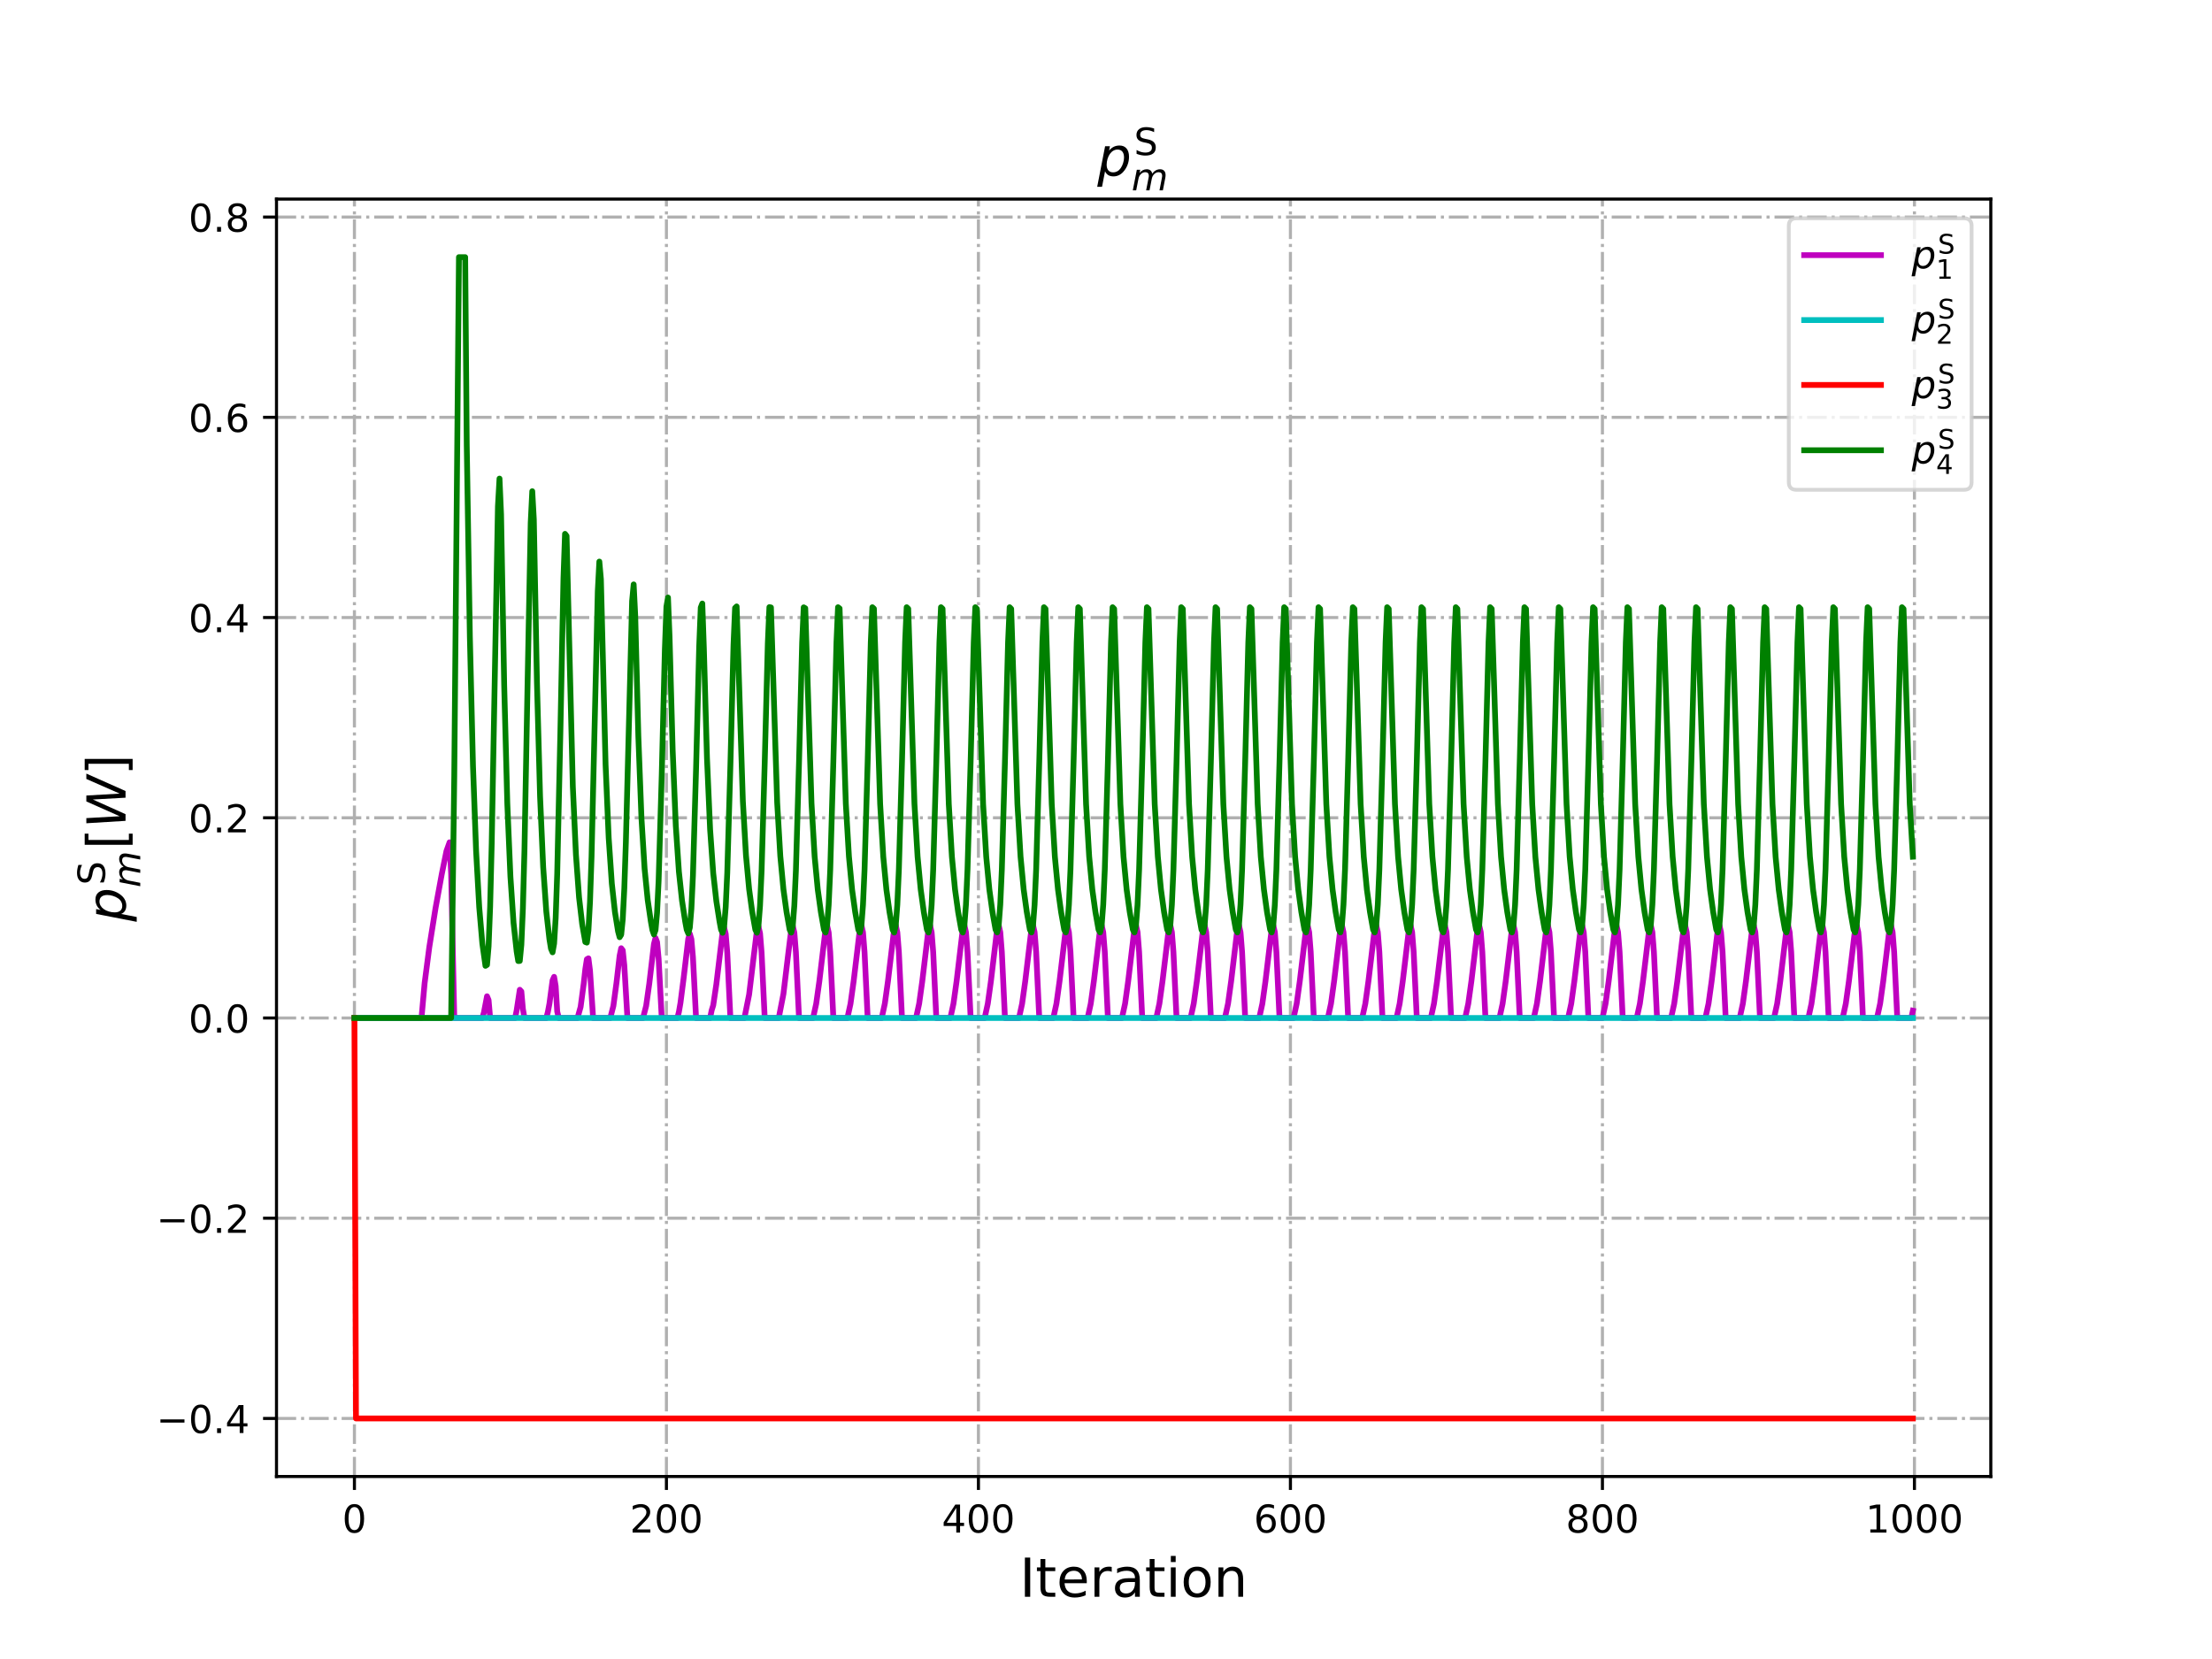 <?xml version="1.0" encoding="utf-8" standalone="no"?>
<!DOCTYPE svg PUBLIC "-//W3C//DTD SVG 1.1//EN"
  "http://www.w3.org/Graphics/SVG/1.1/DTD/svg11.dtd">
<!-- Created with matplotlib (http://matplotlib.org/) -->
<svg height="432pt" version="1.1" viewBox="0 0 576 432" width="576pt" xmlns="http://www.w3.org/2000/svg" xmlns:xlink="http://www.w3.org/1999/xlink">
 <defs>
  <style type="text/css">
*{stroke-linecap:butt;stroke-linejoin:round;}
  </style>
 </defs>
 <g id="figure_1">
  <g id="patch_1">
   <path d="M 0 432 
L 576 432 
L 576 0 
L 0 0 
z
" style="fill:#ffffff;"/>
  </g>
  <g id="axes_1">
   <g id="patch_2">
    <path d="M 72 384.48 
L 518.4 384.48 
L 518.4 51.84 
L 72 51.84 
z
" style="fill:#ffffff;"/>
   </g>
   <g id="matplotlib.axis_1">
    <g id="xtick_1">
     <g id="line2d_1">
      <path clip-path="url(#pf2d54fa82f)" d="M 92.291 384.48 
L 92.291 51.84 
" style="fill:none;stroke:#b0b0b0;stroke-dasharray:5.12,1.28,0.8,1.28;stroke-dashoffset:0;stroke-width:0.8;"/>
     </g>
     <g id="line2d_2">
      <defs>
       <path d="M 0 0 
L 0 3.5 
" id="maed968acdc" style="stroke:#000000;stroke-width:0.8;"/>
      </defs>
      <g>
       <use style="stroke:#000000;stroke-width:0.8;" x="92.291" xlink:href="#maed968acdc" y="384.48"/>
      </g>
     </g>
     <g id="text_1">
      <!-- 0 -->
      <defs>
       <path d="M 31.781 66.406 
Q 24.172 66.406 20.328 58.906 
Q 16.5 51.422 16.5 36.375 
Q 16.5 21.391 20.328 13.891 
Q 24.172 6.391 31.781 6.391 
Q 39.453 6.391 43.281 13.891 
Q 47.125 21.391 47.125 36.375 
Q 47.125 51.422 43.281 58.906 
Q 39.453 66.406 31.781 66.406 
z
M 31.781 74.219 
Q 44.047 74.219 50.516 64.516 
Q 56.984 54.828 56.984 36.375 
Q 56.984 17.969 50.516 8.266 
Q 44.047 -1.422 31.781 -1.422 
Q 19.531 -1.422 13.062 8.266 
Q 6.594 17.969 6.594 36.375 
Q 6.594 54.828 13.062 64.516 
Q 19.531 74.219 31.781 74.219 
z
" id="DejaVuSans-30"/>
      </defs>
      <g transform="translate(89.11 399.078)scale(0.1 -0.1)">
       <use xlink:href="#DejaVuSans-30"/>
      </g>
     </g>
    </g>
    <g id="xtick_2">
     <g id="line2d_3">
      <path clip-path="url(#pf2d54fa82f)" d="M 173.536 384.48 
L 173.536 51.84 
" style="fill:none;stroke:#b0b0b0;stroke-dasharray:5.12,1.28,0.8,1.28;stroke-dashoffset:0;stroke-width:0.8;"/>
     </g>
     <g id="line2d_4">
      <g>
       <use style="stroke:#000000;stroke-width:0.8;" x="173.536" xlink:href="#maed968acdc" y="384.48"/>
      </g>
     </g>
     <g id="text_2">
      <!-- 200 -->
      <defs>
       <path d="M 19.188 8.297 
L 53.609 8.297 
L 53.609 0 
L 7.328 0 
L 7.328 8.297 
Q 12.938 14.109 22.625 23.891 
Q 32.328 33.688 34.812 36.531 
Q 39.547 41.844 41.422 45.531 
Q 43.312 49.219 43.312 52.781 
Q 43.312 58.594 39.234 62.25 
Q 35.156 65.922 28.609 65.922 
Q 23.969 65.922 18.812 64.312 
Q 13.672 62.703 7.812 59.422 
L 7.812 69.391 
Q 13.766 71.781 18.938 73 
Q 24.125 74.219 28.422 74.219 
Q 39.75 74.219 46.484 68.547 
Q 53.219 62.891 53.219 53.422 
Q 53.219 48.922 51.531 44.891 
Q 49.859 40.875 45.406 35.406 
Q 44.188 33.984 37.641 27.219 
Q 31.109 20.453 19.188 8.297 
z
" id="DejaVuSans-32"/>
      </defs>
      <g transform="translate(163.992 399.078)scale(0.1 -0.1)">
       <use xlink:href="#DejaVuSans-32"/>
       <use x="63.623" xlink:href="#DejaVuSans-30"/>
       <use x="127.246" xlink:href="#DejaVuSans-30"/>
      </g>
     </g>
    </g>
    <g id="xtick_3">
     <g id="line2d_5">
      <path clip-path="url(#pf2d54fa82f)" d="M 254.781 384.48 
L 254.781 51.84 
" style="fill:none;stroke:#b0b0b0;stroke-dasharray:5.12,1.28,0.8,1.28;stroke-dashoffset:0;stroke-width:0.8;"/>
     </g>
     <g id="line2d_6">
      <g>
       <use style="stroke:#000000;stroke-width:0.8;" x="254.781" xlink:href="#maed968acdc" y="384.48"/>
      </g>
     </g>
     <g id="text_3">
      <!-- 400 -->
      <defs>
       <path d="M 37.797 64.312 
L 12.891 25.391 
L 37.797 25.391 
z
M 35.203 72.906 
L 47.609 72.906 
L 47.609 25.391 
L 58.016 25.391 
L 58.016 17.188 
L 47.609 17.188 
L 47.609 0 
L 37.797 0 
L 37.797 17.188 
L 4.891 17.188 
L 4.891 26.703 
z
" id="DejaVuSans-34"/>
      </defs>
      <g transform="translate(245.237 399.078)scale(0.1 -0.1)">
       <use xlink:href="#DejaVuSans-34"/>
       <use x="63.623" xlink:href="#DejaVuSans-30"/>
       <use x="127.246" xlink:href="#DejaVuSans-30"/>
      </g>
     </g>
    </g>
    <g id="xtick_4">
     <g id="line2d_7">
      <path clip-path="url(#pf2d54fa82f)" d="M 336.026 384.48 
L 336.026 51.84 
" style="fill:none;stroke:#b0b0b0;stroke-dasharray:5.12,1.28,0.8,1.28;stroke-dashoffset:0;stroke-width:0.8;"/>
     </g>
     <g id="line2d_8">
      <g>
       <use style="stroke:#000000;stroke-width:0.8;" x="336.026" xlink:href="#maed968acdc" y="384.48"/>
      </g>
     </g>
     <g id="text_4">
      <!-- 600 -->
      <defs>
       <path d="M 33.016 40.375 
Q 26.375 40.375 22.484 35.828 
Q 18.609 31.297 18.609 23.391 
Q 18.609 15.531 22.484 10.953 
Q 26.375 6.391 33.016 6.391 
Q 39.656 6.391 43.531 10.953 
Q 47.406 15.531 47.406 23.391 
Q 47.406 31.297 43.531 35.828 
Q 39.656 40.375 33.016 40.375 
z
M 52.594 71.297 
L 52.594 62.312 
Q 48.875 64.062 45.094 64.984 
Q 41.312 65.922 37.594 65.922 
Q 27.828 65.922 22.672 59.328 
Q 17.531 52.734 16.797 39.406 
Q 19.672 43.656 24.016 45.922 
Q 28.375 48.188 33.594 48.188 
Q 44.578 48.188 50.953 41.516 
Q 57.328 34.859 57.328 23.391 
Q 57.328 12.156 50.688 5.359 
Q 44.047 -1.422 33.016 -1.422 
Q 20.359 -1.422 13.672 8.266 
Q 6.984 17.969 6.984 36.375 
Q 6.984 53.656 15.188 63.938 
Q 23.391 74.219 37.203 74.219 
Q 40.922 74.219 44.703 73.484 
Q 48.484 72.75 52.594 71.297 
z
" id="DejaVuSans-36"/>
      </defs>
      <g transform="translate(326.482 399.078)scale(0.1 -0.1)">
       <use xlink:href="#DejaVuSans-36"/>
       <use x="63.623" xlink:href="#DejaVuSans-30"/>
       <use x="127.246" xlink:href="#DejaVuSans-30"/>
      </g>
     </g>
    </g>
    <g id="xtick_5">
     <g id="line2d_9">
      <path clip-path="url(#pf2d54fa82f)" d="M 417.27 384.48 
L 417.27 51.84 
" style="fill:none;stroke:#b0b0b0;stroke-dasharray:5.12,1.28,0.8,1.28;stroke-dashoffset:0;stroke-width:0.8;"/>
     </g>
     <g id="line2d_10">
      <g>
       <use style="stroke:#000000;stroke-width:0.8;" x="417.27" xlink:href="#maed968acdc" y="384.48"/>
      </g>
     </g>
     <g id="text_5">
      <!-- 800 -->
      <defs>
       <path d="M 31.781 34.625 
Q 24.75 34.625 20.719 30.859 
Q 16.703 27.094 16.703 20.516 
Q 16.703 13.922 20.719 10.156 
Q 24.75 6.391 31.781 6.391 
Q 38.812 6.391 42.859 10.172 
Q 46.922 13.969 46.922 20.516 
Q 46.922 27.094 42.891 30.859 
Q 38.875 34.625 31.781 34.625 
z
M 21.922 38.812 
Q 15.578 40.375 12.031 44.719 
Q 8.5 49.078 8.5 55.328 
Q 8.5 64.062 14.719 69.141 
Q 20.953 74.219 31.781 74.219 
Q 42.672 74.219 48.875 69.141 
Q 55.078 64.062 55.078 55.328 
Q 55.078 49.078 51.531 44.719 
Q 48 40.375 41.703 38.812 
Q 48.828 37.156 52.797 32.312 
Q 56.781 27.484 56.781 20.516 
Q 56.781 9.906 50.312 4.234 
Q 43.844 -1.422 31.781 -1.422 
Q 19.734 -1.422 13.25 4.234 
Q 6.781 9.906 6.781 20.516 
Q 6.781 27.484 10.781 32.312 
Q 14.797 37.156 21.922 38.812 
z
M 18.312 54.391 
Q 18.312 48.734 21.844 45.562 
Q 25.391 42.391 31.781 42.391 
Q 38.141 42.391 41.719 45.562 
Q 45.312 48.734 45.312 54.391 
Q 45.312 60.062 41.719 63.234 
Q 38.141 66.406 31.781 66.406 
Q 25.391 66.406 21.844 63.234 
Q 18.312 60.062 18.312 54.391 
z
" id="DejaVuSans-38"/>
      </defs>
      <g transform="translate(407.727 399.078)scale(0.1 -0.1)">
       <use xlink:href="#DejaVuSans-38"/>
       <use x="63.623" xlink:href="#DejaVuSans-30"/>
       <use x="127.246" xlink:href="#DejaVuSans-30"/>
      </g>
     </g>
    </g>
    <g id="xtick_6">
     <g id="line2d_11">
      <path clip-path="url(#pf2d54fa82f)" d="M 498.515 384.48 
L 498.515 51.84 
" style="fill:none;stroke:#b0b0b0;stroke-dasharray:5.12,1.28,0.8,1.28;stroke-dashoffset:0;stroke-width:0.8;"/>
     </g>
     <g id="line2d_12">
      <g>
       <use style="stroke:#000000;stroke-width:0.8;" x="498.515" xlink:href="#maed968acdc" y="384.48"/>
      </g>
     </g>
     <g id="text_6">
      <!-- 1000 -->
      <defs>
       <path d="M 12.406 8.297 
L 28.516 8.297 
L 28.516 63.922 
L 10.984 60.406 
L 10.984 69.391 
L 28.422 72.906 
L 38.281 72.906 
L 38.281 8.297 
L 54.391 8.297 
L 54.391 0 
L 12.406 0 
z
" id="DejaVuSans-31"/>
      </defs>
      <g transform="translate(485.79 399.078)scale(0.1 -0.1)">
       <use xlink:href="#DejaVuSans-31"/>
       <use x="63.623" xlink:href="#DejaVuSans-30"/>
       <use x="127.246" xlink:href="#DejaVuSans-30"/>
       <use x="190.869" xlink:href="#DejaVuSans-30"/>
      </g>
     </g>
    </g>
    <g id="text_7">
     <!-- Iteration -->
     <defs>
      <path d="M 9.812 72.906 
L 19.672 72.906 
L 19.672 0 
L 9.812 0 
z
" id="DejaVuSans-49"/>
      <path d="M 18.312 70.219 
L 18.312 54.688 
L 36.812 54.688 
L 36.812 47.703 
L 18.312 47.703 
L 18.312 18.016 
Q 18.312 11.328 20.141 9.422 
Q 21.969 7.516 27.594 7.516 
L 36.812 7.516 
L 36.812 0 
L 27.594 0 
Q 17.188 0 13.234 3.875 
Q 9.281 7.766 9.281 18.016 
L 9.281 47.703 
L 2.688 47.703 
L 2.688 54.688 
L 9.281 54.688 
L 9.281 70.219 
z
" id="DejaVuSans-74"/>
      <path d="M 56.203 29.594 
L 56.203 25.203 
L 14.891 25.203 
Q 15.484 15.922 20.484 11.062 
Q 25.484 6.203 34.422 6.203 
Q 39.594 6.203 44.453 7.469 
Q 49.312 8.734 54.109 11.281 
L 54.109 2.781 
Q 49.266 0.734 44.188 -0.344 
Q 39.109 -1.422 33.891 -1.422 
Q 20.797 -1.422 13.156 6.188 
Q 5.516 13.812 5.516 26.812 
Q 5.516 40.234 12.766 48.109 
Q 20.016 56 32.328 56 
Q 43.359 56 49.781 48.891 
Q 56.203 41.797 56.203 29.594 
z
M 47.219 32.234 
Q 47.125 39.594 43.094 43.984 
Q 39.062 48.391 32.422 48.391 
Q 24.906 48.391 20.391 44.141 
Q 15.875 39.891 15.188 32.172 
z
" id="DejaVuSans-65"/>
      <path d="M 41.109 46.297 
Q 39.594 47.172 37.812 47.578 
Q 36.031 48 33.891 48 
Q 26.266 48 22.188 43.047 
Q 18.109 38.094 18.109 28.812 
L 18.109 0 
L 9.078 0 
L 9.078 54.688 
L 18.109 54.688 
L 18.109 46.188 
Q 20.953 51.172 25.484 53.578 
Q 30.031 56 36.531 56 
Q 37.453 56 38.578 55.875 
Q 39.703 55.766 41.062 55.516 
z
" id="DejaVuSans-72"/>
      <path d="M 34.281 27.484 
Q 23.391 27.484 19.188 25 
Q 14.984 22.516 14.984 16.5 
Q 14.984 11.719 18.141 8.906 
Q 21.297 6.109 26.703 6.109 
Q 34.188 6.109 38.703 11.406 
Q 43.219 16.703 43.219 25.484 
L 43.219 27.484 
z
M 52.203 31.203 
L 52.203 0 
L 43.219 0 
L 43.219 8.297 
Q 40.141 3.328 35.547 0.953 
Q 30.953 -1.422 24.312 -1.422 
Q 15.922 -1.422 10.953 3.297 
Q 6 8.016 6 15.922 
Q 6 25.141 12.172 29.828 
Q 18.359 34.516 30.609 34.516 
L 43.219 34.516 
L 43.219 35.406 
Q 43.219 41.609 39.141 45 
Q 35.062 48.391 27.688 48.391 
Q 23 48.391 18.547 47.266 
Q 14.109 46.141 10.016 43.891 
L 10.016 52.203 
Q 14.938 54.109 19.578 55.047 
Q 24.219 56 28.609 56 
Q 40.484 56 46.344 49.844 
Q 52.203 43.703 52.203 31.203 
z
" id="DejaVuSans-61"/>
      <path d="M 9.422 54.688 
L 18.406 54.688 
L 18.406 0 
L 9.422 0 
z
M 9.422 75.984 
L 18.406 75.984 
L 18.406 64.594 
L 9.422 64.594 
z
" id="DejaVuSans-69"/>
      <path d="M 30.609 48.391 
Q 23.391 48.391 19.188 42.75 
Q 14.984 37.109 14.984 27.297 
Q 14.984 17.484 19.156 11.844 
Q 23.344 6.203 30.609 6.203 
Q 37.797 6.203 41.984 11.859 
Q 46.188 17.531 46.188 27.297 
Q 46.188 37.016 41.984 42.703 
Q 37.797 48.391 30.609 48.391 
z
M 30.609 56 
Q 42.328 56 49.016 48.375 
Q 55.719 40.766 55.719 27.297 
Q 55.719 13.875 49.016 6.219 
Q 42.328 -1.422 30.609 -1.422 
Q 18.844 -1.422 12.172 6.219 
Q 5.516 13.875 5.516 27.297 
Q 5.516 40.766 12.172 48.375 
Q 18.844 56 30.609 56 
z
" id="DejaVuSans-6f"/>
      <path d="M 54.891 33.016 
L 54.891 0 
L 45.906 0 
L 45.906 32.719 
Q 45.906 40.484 42.875 44.328 
Q 39.844 48.188 33.797 48.188 
Q 26.516 48.188 22.312 43.547 
Q 18.109 38.922 18.109 30.906 
L 18.109 0 
L 9.078 0 
L 9.078 54.688 
L 18.109 54.688 
L 18.109 46.188 
Q 21.344 51.125 25.703 53.562 
Q 30.078 56 35.797 56 
Q 45.219 56 50.047 50.172 
Q 54.891 44.344 54.891 33.016 
z
" id="DejaVuSans-6e"/>
     </defs>
     <g transform="translate(265.508 415.796)scale(0.14 -0.14)">
      <use xlink:href="#DejaVuSans-49"/>
      <use x="29.492" xlink:href="#DejaVuSans-74"/>
      <use x="68.701" xlink:href="#DejaVuSans-65"/>
      <use x="130.225" xlink:href="#DejaVuSans-72"/>
      <use x="171.338" xlink:href="#DejaVuSans-61"/>
      <use x="232.617" xlink:href="#DejaVuSans-74"/>
      <use x="271.826" xlink:href="#DejaVuSans-69"/>
      <use x="299.609" xlink:href="#DejaVuSans-6f"/>
      <use x="360.791" xlink:href="#DejaVuSans-6e"/>
     </g>
    </g>
   </g>
   <g id="matplotlib.axis_2">
    <g id="ytick_1">
     <g id="line2d_13">
      <path clip-path="url(#pf2d54fa82f)" d="M 72 369.36 
L 518.4 369.36 
" style="fill:none;stroke:#b0b0b0;stroke-dasharray:5.12,1.28,0.8,1.28;stroke-dashoffset:0;stroke-width:0.8;"/>
     </g>
     <g id="line2d_14">
      <defs>
       <path d="M 0 0 
L -3.5 0 
" id="m51c6c98e0f" style="stroke:#000000;stroke-width:0.8;"/>
      </defs>
      <g>
       <use style="stroke:#000000;stroke-width:0.8;" x="72" xlink:href="#m51c6c98e0f" y="369.36"/>
      </g>
     </g>
     <g id="text_8">
      <!-- −0.4 -->
      <defs>
       <path d="M 10.594 35.5 
L 73.188 35.5 
L 73.188 27.203 
L 10.594 27.203 
z
" id="DejaVuSans-2212"/>
       <path d="M 10.688 12.406 
L 21 12.406 
L 21 0 
L 10.688 0 
z
" id="DejaVuSans-2e"/>
      </defs>
      <g transform="translate(40.717 373.159)scale(0.1 -0.1)">
       <use xlink:href="#DejaVuSans-2212"/>
       <use x="83.789" xlink:href="#DejaVuSans-30"/>
       <use x="147.412" xlink:href="#DejaVuSans-2e"/>
       <use x="179.199" xlink:href="#DejaVuSans-34"/>
      </g>
     </g>
    </g>
    <g id="ytick_2">
     <g id="line2d_15">
      <path clip-path="url(#pf2d54fa82f)" d="M 72 317.222 
L 518.4 317.222 
" style="fill:none;stroke:#b0b0b0;stroke-dasharray:5.12,1.28,0.8,1.28;stroke-dashoffset:0;stroke-width:0.8;"/>
     </g>
     <g id="line2d_16">
      <g>
       <use style="stroke:#000000;stroke-width:0.8;" x="72" xlink:href="#m51c6c98e0f" y="317.222"/>
      </g>
     </g>
     <g id="text_9">
      <!-- −0.2 -->
      <g transform="translate(40.717 321.021)scale(0.1 -0.1)">
       <use xlink:href="#DejaVuSans-2212"/>
       <use x="83.789" xlink:href="#DejaVuSans-30"/>
       <use x="147.412" xlink:href="#DejaVuSans-2e"/>
       <use x="179.199" xlink:href="#DejaVuSans-32"/>
      </g>
     </g>
    </g>
    <g id="ytick_3">
     <g id="line2d_17">
      <path clip-path="url(#pf2d54fa82f)" d="M 72 265.084 
L 518.4 265.084 
" style="fill:none;stroke:#b0b0b0;stroke-dasharray:5.12,1.28,0.8,1.28;stroke-dashoffset:0;stroke-width:0.8;"/>
     </g>
     <g id="line2d_18">
      <g>
       <use style="stroke:#000000;stroke-width:0.8;" x="72" xlink:href="#m51c6c98e0f" y="265.084"/>
      </g>
     </g>
     <g id="text_10">
      <!-- 0.0 -->
      <g transform="translate(49.097 268.883)scale(0.1 -0.1)">
       <use xlink:href="#DejaVuSans-30"/>
       <use x="63.623" xlink:href="#DejaVuSans-2e"/>
       <use x="95.41" xlink:href="#DejaVuSans-30"/>
      </g>
     </g>
    </g>
    <g id="ytick_4">
     <g id="line2d_19">
      <path clip-path="url(#pf2d54fa82f)" d="M 72 212.946 
L 518.4 212.946 
" style="fill:none;stroke:#b0b0b0;stroke-dasharray:5.12,1.28,0.8,1.28;stroke-dashoffset:0;stroke-width:0.8;"/>
     </g>
     <g id="line2d_20">
      <g>
       <use style="stroke:#000000;stroke-width:0.8;" x="72" xlink:href="#m51c6c98e0f" y="212.946"/>
      </g>
     </g>
     <g id="text_11">
      <!-- 0.2 -->
      <g transform="translate(49.097 216.745)scale(0.1 -0.1)">
       <use xlink:href="#DejaVuSans-30"/>
       <use x="63.623" xlink:href="#DejaVuSans-2e"/>
       <use x="95.41" xlink:href="#DejaVuSans-32"/>
      </g>
     </g>
    </g>
    <g id="ytick_5">
     <g id="line2d_21">
      <path clip-path="url(#pf2d54fa82f)" d="M 72 160.808 
L 518.4 160.808 
" style="fill:none;stroke:#b0b0b0;stroke-dasharray:5.12,1.28,0.8,1.28;stroke-dashoffset:0;stroke-width:0.8;"/>
     </g>
     <g id="line2d_22">
      <g>
       <use style="stroke:#000000;stroke-width:0.8;" x="72" xlink:href="#m51c6c98e0f" y="160.808"/>
      </g>
     </g>
     <g id="text_12">
      <!-- 0.4 -->
      <g transform="translate(49.097 164.607)scale(0.1 -0.1)">
       <use xlink:href="#DejaVuSans-30"/>
       <use x="63.623" xlink:href="#DejaVuSans-2e"/>
       <use x="95.41" xlink:href="#DejaVuSans-34"/>
      </g>
     </g>
    </g>
    <g id="ytick_6">
     <g id="line2d_23">
      <path clip-path="url(#pf2d54fa82f)" d="M 72 108.67 
L 518.4 108.67 
" style="fill:none;stroke:#b0b0b0;stroke-dasharray:5.12,1.28,0.8,1.28;stroke-dashoffset:0;stroke-width:0.8;"/>
     </g>
     <g id="line2d_24">
      <g>
       <use style="stroke:#000000;stroke-width:0.8;" x="72" xlink:href="#m51c6c98e0f" y="108.67"/>
      </g>
     </g>
     <g id="text_13">
      <!-- 0.6 -->
      <g transform="translate(49.097 112.47)scale(0.1 -0.1)">
       <use xlink:href="#DejaVuSans-30"/>
       <use x="63.623" xlink:href="#DejaVuSans-2e"/>
       <use x="95.41" xlink:href="#DejaVuSans-36"/>
      </g>
     </g>
    </g>
    <g id="ytick_7">
     <g id="line2d_25">
      <path clip-path="url(#pf2d54fa82f)" d="M 72 56.532 
L 518.4 56.532 
" style="fill:none;stroke:#b0b0b0;stroke-dasharray:5.12,1.28,0.8,1.28;stroke-dashoffset:0;stroke-width:0.8;"/>
     </g>
     <g id="line2d_26">
      <g>
       <use style="stroke:#000000;stroke-width:0.8;" x="72" xlink:href="#m51c6c98e0f" y="56.532"/>
      </g>
     </g>
     <g id="text_14">
      <!-- 0.8 -->
      <g transform="translate(49.097 60.332)scale(0.1 -0.1)">
       <use xlink:href="#DejaVuSans-30"/>
       <use x="63.623" xlink:href="#DejaVuSans-2e"/>
       <use x="95.41" xlink:href="#DejaVuSans-38"/>
      </g>
     </g>
    </g>
    <g id="text_15">
     <!-- $p^\mathrm{S}_{m}[W]$ -->
     <defs>
      <path d="M 49.609 33.688 
Q 49.609 40.875 46.484 44.672 
Q 43.359 48.484 37.5 48.484 
Q 33.5 48.484 29.859 46.438 
Q 26.219 44.391 23.391 40.484 
Q 20.609 36.625 18.938 31.156 
Q 17.281 25.688 17.281 20.312 
Q 17.281 13.484 20.406 9.797 
Q 23.531 6.109 29.297 6.109 
Q 33.547 6.109 37.188 8.109 
Q 40.828 10.109 43.406 13.922 
Q 46.188 17.922 47.891 23.344 
Q 49.609 28.766 49.609 33.688 
z
M 21.781 46.391 
Q 25.391 51.125 30.297 53.562 
Q 35.203 56 41.219 56 
Q 49.609 56 54.25 50.5 
Q 58.891 45.016 58.891 35.109 
Q 58.891 27 56 19.656 
Q 53.125 12.312 47.703 6.5 
Q 44.094 2.641 39.547 0.609 
Q 35.016 -1.422 29.984 -1.422 
Q 24.172 -1.422 20.219 1 
Q 16.266 3.422 14.312 8.203 
L 8.688 -20.797 
L -0.297 -20.797 
L 14.406 54.688 
L 23.391 54.688 
z
" id="DejaVuSans-Oblique-70"/>
      <path d="M 53.516 70.516 
L 53.516 60.891 
Q 47.906 63.578 42.922 64.891 
Q 37.938 66.219 33.297 66.219 
Q 25.25 66.219 20.875 63.094 
Q 16.5 59.969 16.5 54.203 
Q 16.5 49.359 19.406 46.891 
Q 22.312 44.438 30.422 42.922 
L 36.375 41.703 
Q 47.406 39.594 52.656 34.297 
Q 57.906 29 57.906 20.125 
Q 57.906 9.516 50.797 4.047 
Q 43.703 -1.422 29.984 -1.422 
Q 24.812 -1.422 18.969 -0.25 
Q 13.141 0.922 6.891 3.219 
L 6.891 13.375 
Q 12.891 10.016 18.656 8.297 
Q 24.422 6.594 29.984 6.594 
Q 38.422 6.594 43.016 9.906 
Q 47.609 13.234 47.609 19.391 
Q 47.609 24.75 44.312 27.781 
Q 41.016 30.812 33.5 32.328 
L 27.484 33.5 
Q 16.453 35.688 11.516 40.375 
Q 6.594 45.062 6.594 53.422 
Q 6.594 63.094 13.406 68.656 
Q 20.219 74.219 32.172 74.219 
Q 37.312 74.219 42.625 73.281 
Q 47.953 72.359 53.516 70.516 
z
" id="DejaVuSans-53"/>
      <path d="M 89.797 33.016 
L 83.406 0 
L 74.422 0 
L 80.719 32.719 
Q 81.109 34.812 81.297 36.328 
Q 81.5 37.844 81.5 38.922 
Q 81.5 43.312 79.047 45.75 
Q 76.609 48.188 72.219 48.188 
Q 65.672 48.188 60.547 43.281 
Q 55.422 38.375 53.906 30.516 
L 47.906 0 
L 38.922 0 
L 45.312 32.719 
Q 45.703 34.516 45.891 36.047 
Q 46.094 37.594 46.094 38.812 
Q 46.094 43.266 43.656 45.719 
Q 41.219 48.188 36.922 48.188 
Q 30.281 48.188 25.141 43.281 
Q 20.016 38.375 18.5 30.516 
L 12.5 0 
L 3.516 0 
L 14.203 54.688 
L 23.188 54.688 
L 21.484 46.188 
Q 25.141 50.984 30.047 53.484 
Q 34.969 56 40.578 56 
Q 46.531 56 50.359 52.875 
Q 54.203 49.75 54.984 44.188 
Q 59.078 49.953 64.469 52.969 
Q 69.875 56 75.875 56 
Q 82.906 56 86.734 51.953 
Q 90.578 47.906 90.578 40.484 
Q 90.578 38.875 90.375 36.938 
Q 90.188 35.016 89.797 33.016 
z
" id="DejaVuSans-Oblique-6d"/>
      <path d="M 8.594 75.984 
L 29.297 75.984 
L 29.297 69 
L 17.578 69 
L 17.578 -6.203 
L 29.297 -6.203 
L 29.297 -13.188 
L 8.594 -13.188 
z
" id="DejaVuSans-5b"/>
      <path d="M 9.625 72.906 
L 19.188 72.906 
L 22.703 10.891 
L 50.203 72.906 
L 61.188 72.906 
L 64.797 10.891 
L 92 72.906 
L 102 72.906 
L 69.578 0 
L 57.172 0 
L 53.812 60.797 
L 26.516 0 
L 14.109 0 
z
" id="DejaVuSans-Oblique-57"/>
      <path d="M 30.422 75.984 
L 30.422 -13.188 
L 9.719 -13.188 
L 9.719 -6.203 
L 21.391 -6.203 
L 21.391 69 
L 9.719 69 
L 9.719 75.984 
z
" id="DejaVuSans-5d"/>
     </defs>
     <g transform="translate(32.797 240)rotate(-90)scale(0.14 -0.14)">
      <use transform="translate(0 0.766)" xlink:href="#DejaVuSans-Oblique-70"/>
      <use transform="translate(68.126 39.047)scale(0.7)" xlink:href="#DejaVuSans-53"/>
      <use transform="translate(63.477 -26.578)scale(0.7)" xlink:href="#DejaVuSans-Oblique-6d"/>
      <use transform="translate(134.399 0.766)" xlink:href="#DejaVuSans-5b"/>
      <use transform="translate(173.413 0.766)" xlink:href="#DejaVuSans-Oblique-57"/>
      <use transform="translate(272.29 0.766)" xlink:href="#DejaVuSans-5d"/>
     </g>
    </g>
   </g>
   <g id="line2d_27">
    <path clip-path="url(#pf2d54fa82f)" d="M 92.291 265.084 
L 109.759 265.084 
L 110.571 256.012 
L 111.79 246.627 
L 113.415 236.46 
L 115.039 227.597 
L 116.258 221.601 
L 117.071 219.333 
L 117.477 227.597 
L 118.289 265.084 
L 125.601 265.084 
L 126.008 263.65 
L 126.82 259.427 
L 127.226 260.418 
L 127.632 265.084 
L 134.132 265.084 
L 134.538 263.103 
L 135.351 257.733 
L 135.757 258.176 
L 136.163 262.738 
L 136.569 265.084 
L 142.257 265.084 
L 142.663 263.52 
L 143.069 261.356 
L 143.881 255.282 
L 144.288 254.37 
L 144.694 256.768 
L 145.1 263.416 
L 145.506 265.084 
L 150.381 265.084 
L 151.193 262.19 
L 152.006 256.09 
L 152.412 252.389 
L 152.818 249.782 
L 153.225 249.547 
L 153.631 252.701 
L 154.443 265.084 
L 158.912 265.084 
L 159.724 261.93 
L 160.537 255.882 
L 161.349 248.869 
L 161.755 246.914 
L 162.162 247.462 
L 162.568 251.346 
L 163.38 265.084 
L 167.442 265.084 
L 168.255 261.93 
L 169.067 256.169 
L 170.286 245.819 
L 170.692 244.255 
L 171.098 245.298 
L 171.505 249.651 
L 172.317 265.084 
L 176.379 265.084 
L 176.786 263.494 
L 177.192 261.148 
L 178.004 254.813 
L 179.223 244.464 
L 179.629 243.16 
L 180.035 244.568 
L 180.442 249.26 
L 181.254 265.084 
L 184.91 265.084 
L 185.316 263.077 
L 185.723 261.773 
L 186.535 256.299 
L 188.16 242.717 
L 188.566 241.57 
L 188.972 243.16 
L 189.379 248.087 
L 190.191 265.084 
L 193.847 265.084 
L 195.066 258.984 
L 196.284 248.921 
L 197.097 242.3 
L 197.503 241.283 
L 197.909 243.004 
L 198.315 248.061 
L 199.128 265.084 
L 202.784 265.084 
L 204.003 258.828 
L 205.221 248.687 
L 206.034 242.091 
L 206.44 241.101 
L 206.846 242.873 
L 207.252 247.957 
L 208.065 265.084 
L 211.721 265.084 
L 212.533 261.382 
L 213.346 255.595 
L 214.971 241.987 
L 215.377 241.022 
L 215.783 242.821 
L 216.189 247.931 
L 217.002 265.084 
L 220.658 265.084 
L 221.47 261.382 
L 222.283 255.543 
L 223.908 241.935 
L 224.314 240.97 
L 224.72 242.769 
L 225.126 247.931 
L 225.939 265.084 
L 229.595 265.084 
L 230.407 261.356 
L 231.22 255.517 
L 232.845 241.909 
L 233.251 240.944 
L 233.657 242.769 
L 234.063 247.905 
L 234.876 265.084 
L 238.532 265.084 
L 239.344 261.356 
L 240.157 255.517 
L 241.781 241.909 
L 242.188 240.944 
L 242.594 242.769 
L 243 247.905 
L 243.813 265.084 
L 247.469 265.084 
L 248.281 261.356 
L 249.094 255.517 
L 250.718 241.883 
L 251.125 240.944 
L 251.531 242.743 
L 251.937 247.905 
L 252.75 265.084 
L 256.406 265.084 
L 257.218 261.356 
L 258.03 255.517 
L 259.655 241.883 
L 260.062 240.944 
L 260.468 242.743 
L 260.874 247.905 
L 261.686 265.084 
L 265.343 265.084 
L 266.155 261.356 
L 266.967 255.517 
L 268.592 241.883 
L 268.999 240.944 
L 269.405 242.743 
L 269.811 247.905 
L 270.623 265.084 
L 274.279 265.084 
L 275.092 261.356 
L 275.904 255.491 
L 277.529 241.883 
L 277.935 240.944 
L 278.342 242.743 
L 278.748 247.905 
L 279.56 265.084 
L 283.216 265.084 
L 284.029 261.356 
L 284.841 255.491 
L 286.466 241.883 
L 286.872 240.944 
L 287.279 242.743 
L 287.685 247.905 
L 288.497 265.084 
L 292.153 265.084 
L 292.966 261.356 
L 293.778 255.491 
L 295.403 241.883 
L 295.809 240.944 
L 296.216 242.743 
L 296.622 247.905 
L 297.434 265.084 
L 301.09 265.084 
L 301.903 261.356 
L 302.715 255.491 
L 304.34 241.883 
L 304.746 240.944 
L 305.152 242.743 
L 305.559 247.905 
L 306.371 265.084 
L 310.027 265.084 
L 310.84 261.356 
L 311.652 255.491 
L 313.277 241.883 
L 313.683 240.944 
L 314.089 242.743 
L 314.496 247.905 
L 315.308 265.084 
L 318.964 265.084 
L 319.777 261.356 
L 320.589 255.491 
L 322.214 241.883 
L 322.62 240.944 
L 323.026 242.743 
L 323.433 247.905 
L 324.245 265.084 
L 327.901 265.084 
L 328.714 261.356 
L 329.526 255.491 
L 331.151 241.883 
L 331.557 240.944 
L 331.963 242.743 
L 332.37 247.905 
L 333.182 265.084 
L 336.838 265.084 
L 337.65 261.356 
L 338.463 255.491 
L 340.088 241.883 
L 340.494 240.944 
L 340.9 242.743 
L 341.306 247.905 
L 342.119 265.084 
L 345.775 265.084 
L 346.587 261.356 
L 347.4 255.491 
L 349.025 241.883 
L 349.431 240.944 
L 349.837 242.743 
L 350.243 247.905 
L 351.056 265.084 
L 354.712 265.084 
L 355.524 261.356 
L 356.337 255.491 
L 357.962 241.883 
L 358.368 240.944 
L 358.774 242.743 
L 359.18 247.905 
L 359.993 265.084 
L 363.649 265.084 
L 364.461 261.356 
L 365.274 255.491 
L 366.899 241.883 
L 367.305 240.944 
L 367.711 242.743 
L 368.117 247.905 
L 368.93 265.084 
L 372.586 265.084 
L 373.398 261.356 
L 374.211 255.491 
L 375.836 241.883 
L 376.242 240.944 
L 376.648 242.743 
L 377.054 247.905 
L 377.867 265.084 
L 381.523 265.084 
L 382.335 261.356 
L 383.148 255.491 
L 384.772 241.883 
L 385.179 240.944 
L 385.585 242.743 
L 385.991 247.905 
L 386.804 265.084 
L 390.46 265.084 
L 391.272 261.356 
L 392.085 255.491 
L 393.709 241.883 
L 394.116 240.944 
L 394.522 242.743 
L 394.928 247.905 
L 395.741 265.084 
L 399.397 265.084 
L 400.209 261.356 
L 401.021 255.491 
L 402.646 241.883 
L 403.053 240.944 
L 403.459 242.743 
L 403.865 247.905 
L 404.677 265.084 
L 408.333 265.084 
L 409.146 261.356 
L 409.958 255.491 
L 411.583 241.883 
L 411.99 240.944 
L 412.396 242.743 
L 412.802 247.905 
L 413.614 265.084 
L 417.27 265.084 
L 418.083 261.356 
L 418.895 255.491 
L 420.52 241.883 
L 420.926 240.944 
L 421.333 242.743 
L 421.739 247.905 
L 422.551 265.084 
L 426.207 265.084 
L 427.02 261.356 
L 427.832 255.491 
L 429.457 241.883 
L 429.863 240.944 
L 430.27 242.743 
L 430.676 247.905 
L 431.488 265.084 
L 435.144 265.084 
L 435.957 261.356 
L 436.769 255.491 
L 438.394 241.883 
L 438.8 240.944 
L 439.207 242.743 
L 439.613 247.905 
L 440.425 265.084 
L 444.081 265.084 
L 444.894 261.356 
L 445.706 255.491 
L 447.331 241.883 
L 447.737 240.944 
L 448.143 242.743 
L 448.55 247.905 
L 449.362 265.084 
L 453.018 265.084 
L 453.831 261.356 
L 454.643 255.491 
L 456.268 241.883 
L 456.674 240.944 
L 457.08 242.743 
L 457.487 247.905 
L 458.299 265.084 
L 461.955 265.084 
L 462.768 261.356 
L 463.58 255.491 
L 465.205 241.883 
L 465.611 240.944 
L 466.017 242.743 
L 466.424 247.905 
L 467.236 265.084 
L 470.892 265.084 
L 471.705 261.356 
L 472.517 255.491 
L 474.142 241.883 
L 474.548 240.944 
L 474.954 242.743 
L 475.361 247.905 
L 476.173 265.084 
L 479.829 265.084 
L 480.641 261.356 
L 481.454 255.491 
L 483.079 241.883 
L 483.485 240.944 
L 483.891 242.743 
L 484.297 247.905 
L 485.11 265.084 
L 488.766 265.084 
L 489.578 261.356 
L 490.391 255.491 
L 492.016 241.883 
L 492.422 240.944 
L 492.828 242.743 
L 493.234 247.905 
L 494.047 265.084 
L 497.703 265.084 
L 498.109 263.181 
L 498.109 263.181 
" style="fill:none;stroke:#bf00bf;stroke-linecap:square;stroke-width:1.5;"/>
   </g>
   <g id="line2d_28">
    <path clip-path="url(#pf2d54fa82f)" d="M 92.291 265.084 
L 498.109 265.084 
L 498.109 265.084 
" style="fill:none;stroke:#00bfbf;stroke-linecap:square;stroke-width:1.5;"/>
   </g>
   <g id="line2d_29">
    <path clip-path="url(#pf2d54fa82f)" d="M 92.291 265.084 
L 92.697 369.36 
L 498.109 369.36 
L 498.109 369.36 
" style="fill:none;stroke:#ff0000;stroke-linecap:square;stroke-width:1.5;"/>
   </g>
   <g id="line2d_30">
    <path clip-path="url(#pf2d54fa82f)" d="M 92.291 265.084 
L 117.477 265.084 
L 118.289 202.154 
L 119.508 66.96 
L 121.133 66.96 
L 121.539 115.839 
L 122.352 165.787 
L 123.164 199.416 
L 123.976 221.601 
L 124.789 236.226 
L 125.601 245.715 
L 126.414 251.502 
L 126.82 251.242 
L 127.226 246.445 
L 127.632 236.043 
L 128.039 219.75 
L 129.664 131.846 
L 130.07 124.625 
L 130.476 133.957 
L 131.288 178.379 
L 132.101 209.192 
L 132.913 228.275 
L 133.726 240.319 
L 134.538 247.774 
L 134.944 250.251 
L 135.351 250.225 
L 135.757 246.028 
L 136.163 236.539 
L 136.569 221.445 
L 137.382 177.805 
L 138.194 136.121 
L 138.6 127.909 
L 139.007 135.261 
L 139.819 177.675 
L 140.632 207.394 
L 141.444 225.798 
L 142.257 237.373 
L 143.069 244.568 
L 143.475 247.044 
L 143.881 247.983 
L 144.288 245.715 
L 144.694 239.067 
L 145.1 227.467 
L 145.913 191.022 
L 146.725 150.641 
L 147.131 139.015 
L 147.537 139.562 
L 149.162 204.787 
L 149.975 222.566 
L 150.787 233.697 
L 151.6 240.658 
L 152.412 245.298 
L 152.818 245.454 
L 153.225 242.3 
L 153.631 234.948 
L 154.037 223.113 
L 154.849 188.572 
L 155.662 153.926 
L 156.068 146.236 
L 156.474 150.824 
L 157.693 199.156 
L 158.505 218.238 
L 159.318 230.074 
L 160.13 237.477 
L 160.943 242.534 
L 161.349 244.046 
L 161.755 243.395 
L 162.162 239.38 
L 162.568 231.403 
L 162.974 219.333 
L 164.599 156.507 
L 165.005 152.179 
L 165.411 160.313 
L 166.224 191.7 
L 167.036 213.077 
L 167.849 226.189 
L 168.661 234.349 
L 169.474 239.902 
L 169.88 242.17 
L 170.286 243.343 
L 170.692 242.196 
L 171.098 237.686 
L 171.505 229.344 
L 172.317 201.841 
L 173.13 169.124 
L 173.536 157.967 
L 173.942 155.594 
L 174.348 165.787 
L 175.161 195.35 
L 175.973 214.98 
L 176.786 226.997 
L 177.598 234.531 
L 178.41 239.875 
L 178.817 242.091 
L 179.223 243.056 
L 179.629 241.544 
L 180.035 236.669 
L 180.442 227.962 
L 181.254 200.198 
L 182.067 168.368 
L 182.473 158.201 
L 182.879 157.159 
L 183.285 168.864 
L 184.098 197.409 
L 184.91 215.996 
L 185.723 227.388 
L 186.535 234.636 
L 187.347 239.849 
L 187.754 242.065 
L 188.16 242.899 
L 188.566 241.231 
L 188.972 236.148 
L 189.379 227.284 
L 190.191 199.39 
L 191.003 167.977 
L 191.41 158.306 
L 191.816 157.915 
L 193.441 208.619 
L 194.253 222.748 
L 195.066 231.507 
L 195.878 237.477 
L 196.691 242.091 
L 197.097 242.873 
L 197.503 241.075 
L 197.909 235.835 
L 198.315 226.815 
L 199.128 198.713 
L 199.94 167.482 
L 200.347 158.097 
L 200.753 158.175 
L 202.378 209.01 
L 203.19 222.931 
L 204.003 231.559 
L 204.815 237.477 
L 205.628 242.091 
L 206.034 242.847 
L 206.44 240.996 
L 206.846 235.73 
L 207.252 226.658 
L 208.065 198.53 
L 208.877 167.404 
L 209.284 158.149 
L 209.69 158.384 
L 211.315 209.192 
L 212.127 223.009 
L 212.94 231.586 
L 213.752 237.477 
L 214.564 242.091 
L 214.971 242.821 
L 215.377 240.944 
L 215.783 235.652 
L 216.189 226.554 
L 217.002 198.4 
L 217.814 167.299 
L 218.22 158.123 
L 218.627 158.436 
L 220.252 209.297 
L 221.064 223.061 
L 221.876 231.612 
L 222.689 237.477 
L 223.501 242.091 
L 223.908 242.821 
L 224.314 240.918 
L 224.72 235.626 
L 225.126 226.502 
L 225.939 198.348 
L 226.751 167.273 
L 227.157 158.123 
L 227.564 158.488 
L 229.189 209.349 
L 230.001 223.061 
L 230.813 231.612 
L 231.626 237.477 
L 232.438 242.091 
L 232.845 242.821 
L 233.251 240.918 
L 233.657 235.6 
L 234.063 226.476 
L 234.876 198.322 
L 235.688 167.273 
L 236.094 158.123 
L 236.501 158.514 
L 238.125 209.349 
L 238.938 223.087 
L 239.75 231.612 
L 240.563 237.503 
L 241.375 242.091 
L 241.781 242.821 
L 242.188 240.918 
L 242.594 235.6 
L 243 226.476 
L 243.813 198.295 
L 244.625 167.247 
L 245.031 158.123 
L 245.438 158.514 
L 247.062 209.375 
L 247.875 223.087 
L 248.687 231.612 
L 249.5 237.503 
L 250.312 242.091 
L 250.718 242.821 
L 251.125 240.918 
L 251.531 235.574 
L 251.937 226.45 
L 252.75 198.295 
L 253.562 167.247 
L 253.968 158.123 
L 254.374 158.54 
L 255.999 209.375 
L 256.812 223.087 
L 257.624 231.612 
L 258.437 237.503 
L 259.249 242.091 
L 259.655 242.795 
L 260.062 240.918 
L 260.468 235.574 
L 260.874 226.45 
L 261.686 198.295 
L 262.499 167.247 
L 262.905 158.123 
L 263.311 158.54 
L 264.936 209.375 
L 265.749 223.087 
L 266.561 231.612 
L 267.374 237.503 
L 268.186 242.091 
L 268.592 242.795 
L 268.999 240.918 
L 269.405 235.574 
L 269.811 226.45 
L 270.623 198.295 
L 271.436 167.247 
L 271.842 158.123 
L 272.248 158.54 
L 273.873 209.375 
L 274.686 223.087 
L 275.498 231.612 
L 276.311 237.503 
L 277.123 242.091 
L 277.529 242.795 
L 277.935 240.918 
L 278.342 235.574 
L 278.748 226.45 
L 279.56 198.295 
L 280.373 167.247 
L 280.779 158.123 
L 281.185 158.54 
L 282.81 209.375 
L 283.623 223.087 
L 284.435 231.612 
L 285.248 237.503 
L 286.06 242.091 
L 286.466 242.795 
L 286.872 240.918 
L 287.279 235.574 
L 287.685 226.45 
L 288.497 198.295 
L 289.31 167.247 
L 289.716 158.123 
L 290.122 158.54 
L 291.747 209.375 
L 292.56 223.087 
L 293.372 231.612 
L 294.184 237.503 
L 294.997 242.091 
L 295.403 242.795 
L 295.809 240.918 
L 296.216 235.574 
L 296.622 226.45 
L 297.434 198.295 
L 298.247 167.247 
L 298.653 158.123 
L 299.059 158.54 
L 300.684 209.375 
L 301.496 223.087 
L 302.309 231.612 
L 303.121 237.503 
L 303.934 242.091 
L 304.34 242.795 
L 304.746 240.918 
L 305.152 235.574 
L 305.559 226.45 
L 306.371 198.295 
L 307.184 167.247 
L 307.59 158.123 
L 307.996 158.54 
L 309.621 209.375 
L 310.433 223.087 
L 311.246 231.612 
L 312.058 237.503 
L 312.871 242.091 
L 313.277 242.795 
L 313.683 240.918 
L 314.089 235.574 
L 314.496 226.45 
L 315.308 198.295 
L 316.121 167.247 
L 316.527 158.123 
L 316.933 158.54 
L 318.558 209.375 
L 319.37 223.087 
L 320.183 231.612 
L 320.995 237.503 
L 321.808 242.091 
L 322.214 242.795 
L 322.62 240.918 
L 323.026 235.574 
L 323.433 226.45 
L 324.245 198.295 
L 325.057 167.247 
L 325.464 158.123 
L 325.87 158.54 
L 327.495 209.375 
L 328.307 223.087 
L 329.12 231.612 
L 329.932 237.503 
L 330.745 242.091 
L 331.151 242.795 
L 331.557 240.918 
L 331.963 235.574 
L 332.37 226.45 
L 333.182 198.295 
L 333.994 167.247 
L 334.401 158.123 
L 334.807 158.54 
L 336.432 209.375 
L 337.244 223.087 
L 338.057 231.612 
L 338.869 237.503 
L 339.682 242.091 
L 340.088 242.795 
L 340.494 240.918 
L 340.9 235.574 
L 341.306 226.45 
L 342.119 198.295 
L 342.931 167.247 
L 343.338 158.123 
L 343.744 158.54 
L 345.369 209.375 
L 346.181 223.087 
L 346.994 231.612 
L 347.806 237.503 
L 348.619 242.091 
L 349.025 242.795 
L 349.431 240.918 
L 349.837 235.574 
L 350.243 226.45 
L 351.056 198.295 
L 351.868 167.247 
L 352.275 158.123 
L 352.681 158.54 
L 354.306 209.375 
L 355.118 223.087 
L 355.931 231.612 
L 356.743 237.503 
L 357.555 242.091 
L 357.962 242.795 
L 358.368 240.918 
L 358.774 235.574 
L 359.18 226.45 
L 359.993 198.295 
L 360.805 167.247 
L 361.211 158.123 
L 361.618 158.54 
L 363.243 209.375 
L 364.055 223.087 
L 364.867 231.612 
L 365.68 237.503 
L 366.492 242.091 
L 366.899 242.795 
L 367.305 240.918 
L 367.711 235.574 
L 368.117 226.45 
L 368.93 198.295 
L 369.742 167.247 
L 370.148 158.123 
L 370.555 158.54 
L 372.18 209.375 
L 372.992 223.087 
L 373.804 231.612 
L 374.617 237.503 
L 375.429 242.091 
L 375.836 242.795 
L 376.242 240.918 
L 376.648 235.574 
L 377.054 226.45 
L 377.867 198.295 
L 378.679 167.247 
L 379.085 158.123 
L 379.492 158.54 
L 381.116 209.375 
L 381.929 223.087 
L 382.741 231.612 
L 383.554 237.503 
L 384.366 242.091 
L 384.772 242.795 
L 385.179 240.918 
L 385.585 235.574 
L 385.991 226.45 
L 386.804 198.295 
L 387.616 167.247 
L 388.022 158.123 
L 388.429 158.54 
L 390.053 209.375 
L 390.866 223.087 
L 391.678 231.612 
L 392.491 237.503 
L 393.303 242.091 
L 393.709 242.795 
L 394.116 240.918 
L 394.522 235.574 
L 394.928 226.45 
L 395.741 198.295 
L 396.553 167.247 
L 396.959 158.123 
L 397.365 158.54 
L 398.99 209.375 
L 399.803 223.087 
L 400.615 231.612 
L 401.428 237.503 
L 402.24 242.091 
L 402.646 242.795 
L 403.053 240.918 
L 403.459 235.574 
L 403.865 226.45 
L 404.677 198.295 
L 405.49 167.247 
L 405.896 158.123 
L 406.302 158.54 
L 407.927 209.375 
L 408.74 223.087 
L 409.552 231.612 
L 410.365 237.503 
L 411.177 242.091 
L 411.583 242.795 
L 411.99 240.918 
L 412.396 235.574 
L 412.802 226.45 
L 413.614 198.295 
L 414.427 167.247 
L 414.833 158.123 
L 415.239 158.54 
L 416.864 209.375 
L 417.677 223.087 
L 418.489 231.612 
L 419.302 237.503 
L 420.114 242.091 
L 420.52 242.795 
L 420.926 240.918 
L 421.333 235.574 
L 421.739 226.45 
L 422.551 198.295 
L 423.364 167.247 
L 423.77 158.123 
L 424.176 158.54 
L 425.801 209.375 
L 426.614 223.087 
L 427.426 231.612 
L 428.238 237.503 
L 429.051 242.091 
L 429.457 242.795 
L 429.863 240.918 
L 430.27 235.574 
L 430.676 226.45 
L 431.488 198.295 
L 432.301 167.247 
L 432.707 158.123 
L 433.113 158.54 
L 434.738 209.375 
L 435.551 223.087 
L 436.363 231.612 
L 437.175 237.503 
L 437.988 242.091 
L 438.394 242.795 
L 438.8 240.918 
L 439.207 235.574 
L 439.613 226.45 
L 440.425 198.295 
L 441.238 167.247 
L 441.644 158.123 
L 442.05 158.54 
L 443.675 209.375 
L 444.487 223.087 
L 445.3 231.612 
L 446.112 237.503 
L 446.925 242.091 
L 447.331 242.795 
L 447.737 240.918 
L 448.143 235.574 
L 448.55 226.45 
L 449.362 198.295 
L 450.175 167.247 
L 450.581 158.123 
L 450.987 158.54 
L 452.612 209.375 
L 453.424 223.087 
L 454.237 231.612 
L 455.049 237.503 
L 455.862 242.091 
L 456.268 242.795 
L 456.674 240.918 
L 457.08 235.574 
L 457.487 226.45 
L 458.299 198.295 
L 459.112 167.247 
L 459.518 158.123 
L 459.924 158.54 
L 461.549 209.375 
L 462.361 223.087 
L 463.174 231.612 
L 463.986 237.503 
L 464.799 242.091 
L 465.205 242.795 
L 465.611 240.918 
L 466.017 235.574 
L 466.424 226.45 
L 467.236 198.295 
L 468.048 167.247 
L 468.455 158.123 
L 468.861 158.54 
L 470.486 209.375 
L 471.298 223.087 
L 472.111 231.612 
L 472.923 237.503 
L 473.736 242.091 
L 474.142 242.795 
L 474.548 240.918 
L 474.954 235.574 
L 475.361 226.45 
L 476.173 198.295 
L 476.985 167.247 
L 477.392 158.123 
L 477.798 158.54 
L 479.423 209.375 
L 480.235 223.087 
L 481.048 231.612 
L 481.86 237.503 
L 482.673 242.091 
L 483.079 242.795 
L 483.485 240.918 
L 483.891 235.574 
L 484.297 226.45 
L 485.11 198.295 
L 485.922 167.247 
L 486.329 158.123 
L 486.735 158.54 
L 488.36 209.375 
L 489.172 223.087 
L 489.985 231.612 
L 490.797 237.503 
L 491.61 242.091 
L 492.016 242.795 
L 492.422 240.918 
L 492.828 235.574 
L 493.234 226.45 
L 494.047 198.295 
L 494.859 167.247 
L 495.266 158.123 
L 495.672 158.54 
L 497.297 209.375 
L 498.109 223.087 
L 498.109 223.087 
" style="fill:none;stroke:#008000;stroke-linecap:square;stroke-width:1.5;"/>
   </g>
   <g id="patch_3">
    <path d="M 72 384.48 
L 72 51.84 
" style="fill:none;stroke:#000000;stroke-linecap:square;stroke-linejoin:miter;stroke-width:0.8;"/>
   </g>
   <g id="patch_4">
    <path d="M 518.4 384.48 
L 518.4 51.84 
" style="fill:none;stroke:#000000;stroke-linecap:square;stroke-linejoin:miter;stroke-width:0.8;"/>
   </g>
   <g id="patch_5">
    <path d="M 72 384.48 
L 518.4 384.48 
" style="fill:none;stroke:#000000;stroke-linecap:square;stroke-linejoin:miter;stroke-width:0.8;"/>
   </g>
   <g id="patch_6">
    <path d="M 72 51.84 
L 518.4 51.84 
" style="fill:none;stroke:#000000;stroke-linecap:square;stroke-linejoin:miter;stroke-width:0.8;"/>
   </g>
   <g id="text_16">
    <!-- $p^\mathrm{S}_{m}$ -->
    <g transform="translate(285.75 45.84)scale(0.14 -0.14)">
     <use transform="translate(0 0.766)" xlink:href="#DejaVuSans-Oblique-70"/>
     <use transform="translate(68.126 39.047)scale(0.7)" xlink:href="#DejaVuSans-53"/>
     <use transform="translate(63.477 -26.578)scale(0.7)" xlink:href="#DejaVuSans-Oblique-6d"/>
    </g>
   </g>
   <g id="legend_1">
    <g id="patch_7">
     <path d="M 467.8 127.54 
L 511.4 127.54 
Q 513.4 127.54 513.4 125.54 
L 513.4 58.84 
Q 513.4 56.84 511.4 56.84 
L 467.8 56.84 
Q 465.8 56.84 465.8 58.84 
L 465.8 125.54 
Q 465.8 127.54 467.8 127.54 
z
" style="fill:#ffffff;opacity:0.8;stroke:#cccccc;stroke-linejoin:miter;"/>
    </g>
    <g id="line2d_31">
     <path d="M 469.8 66.44 
L 489.8 66.44 
" style="fill:none;stroke:#bf00bf;stroke-linecap:square;stroke-width:1.5;"/>
    </g>
    <g id="line2d_32"/>
    <g id="text_17">
     <!-- $p^\mathrm{S}_{1}$ -->
     <g transform="translate(497.8 69.94)scale(0.1 -0.1)">
      <use transform="translate(0 0.766)" xlink:href="#DejaVuSans-Oblique-70"/>
      <use transform="translate(68.126 39.047)scale(0.7)" xlink:href="#DejaVuSans-53"/>
      <use transform="translate(63.477 -26.578)scale(0.7)" xlink:href="#DejaVuSans-31"/>
     </g>
    </g>
    <g id="line2d_33">
     <path d="M 469.8 83.34 
L 489.8 83.34 
" style="fill:none;stroke:#00bfbf;stroke-linecap:square;stroke-width:1.5;"/>
    </g>
    <g id="line2d_34"/>
    <g id="text_18">
     <!-- $p^\mathrm{S}_{2}$ -->
     <g transform="translate(497.8 86.84)scale(0.1 -0.1)">
      <use transform="translate(0 0.766)" xlink:href="#DejaVuSans-Oblique-70"/>
      <use transform="translate(68.126 39.047)scale(0.7)" xlink:href="#DejaVuSans-53"/>
      <use transform="translate(63.477 -26.578)scale(0.7)" xlink:href="#DejaVuSans-32"/>
     </g>
    </g>
    <g id="line2d_35">
     <path d="M 469.8 100.24 
L 489.8 100.24 
" style="fill:none;stroke:#ff0000;stroke-linecap:square;stroke-width:1.5;"/>
    </g>
    <g id="line2d_36"/>
    <g id="text_19">
     <!-- $p^\mathrm{S}_{3}$ -->
     <defs>
      <path d="M 40.578 39.312 
Q 47.656 37.797 51.625 33 
Q 55.609 28.219 55.609 21.188 
Q 55.609 10.406 48.188 4.484 
Q 40.766 -1.422 27.094 -1.422 
Q 22.516 -1.422 17.656 -0.516 
Q 12.797 0.391 7.625 2.203 
L 7.625 11.719 
Q 11.719 9.328 16.594 8.109 
Q 21.484 6.891 26.812 6.891 
Q 36.078 6.891 40.938 10.547 
Q 45.797 14.203 45.797 21.188 
Q 45.797 27.641 41.281 31.266 
Q 36.766 34.906 28.719 34.906 
L 20.219 34.906 
L 20.219 43.016 
L 29.109 43.016 
Q 36.375 43.016 40.234 45.922 
Q 44.094 48.828 44.094 54.297 
Q 44.094 59.906 40.109 62.906 
Q 36.141 65.922 28.719 65.922 
Q 24.656 65.922 20.016 65.031 
Q 15.375 64.156 9.812 62.312 
L 9.812 71.094 
Q 15.438 72.656 20.344 73.438 
Q 25.25 74.219 29.594 74.219 
Q 40.828 74.219 47.359 69.109 
Q 53.906 64.016 53.906 55.328 
Q 53.906 49.266 50.438 45.094 
Q 46.969 40.922 40.578 39.312 
z
" id="DejaVuSans-33"/>
     </defs>
     <g transform="translate(497.8 103.74)scale(0.1 -0.1)">
      <use transform="translate(0 0.766)" xlink:href="#DejaVuSans-Oblique-70"/>
      <use transform="translate(68.126 39.047)scale(0.7)" xlink:href="#DejaVuSans-53"/>
      <use transform="translate(63.477 -26.578)scale(0.7)" xlink:href="#DejaVuSans-33"/>
     </g>
    </g>
    <g id="line2d_37">
     <path d="M 469.8 117.24 
L 489.8 117.24 
" style="fill:none;stroke:#008000;stroke-linecap:square;stroke-width:1.5;"/>
    </g>
    <g id="line2d_38"/>
    <g id="text_20">
     <!-- $p^\mathrm{S}_{4}$ -->
     <g transform="translate(497.8 120.74)scale(0.1 -0.1)">
      <use transform="translate(0 0.766)" xlink:href="#DejaVuSans-Oblique-70"/>
      <use transform="translate(68.126 39.047)scale(0.7)" xlink:href="#DejaVuSans-53"/>
      <use transform="translate(63.477 -26.578)scale(0.7)" xlink:href="#DejaVuSans-34"/>
     </g>
    </g>
   </g>
  </g>
 </g>
 <defs>
  <clipPath id="pf2d54fa82f">
   <rect height="332.64" width="446.4" x="72" y="51.84"/>
  </clipPath>
 </defs>
</svg>
